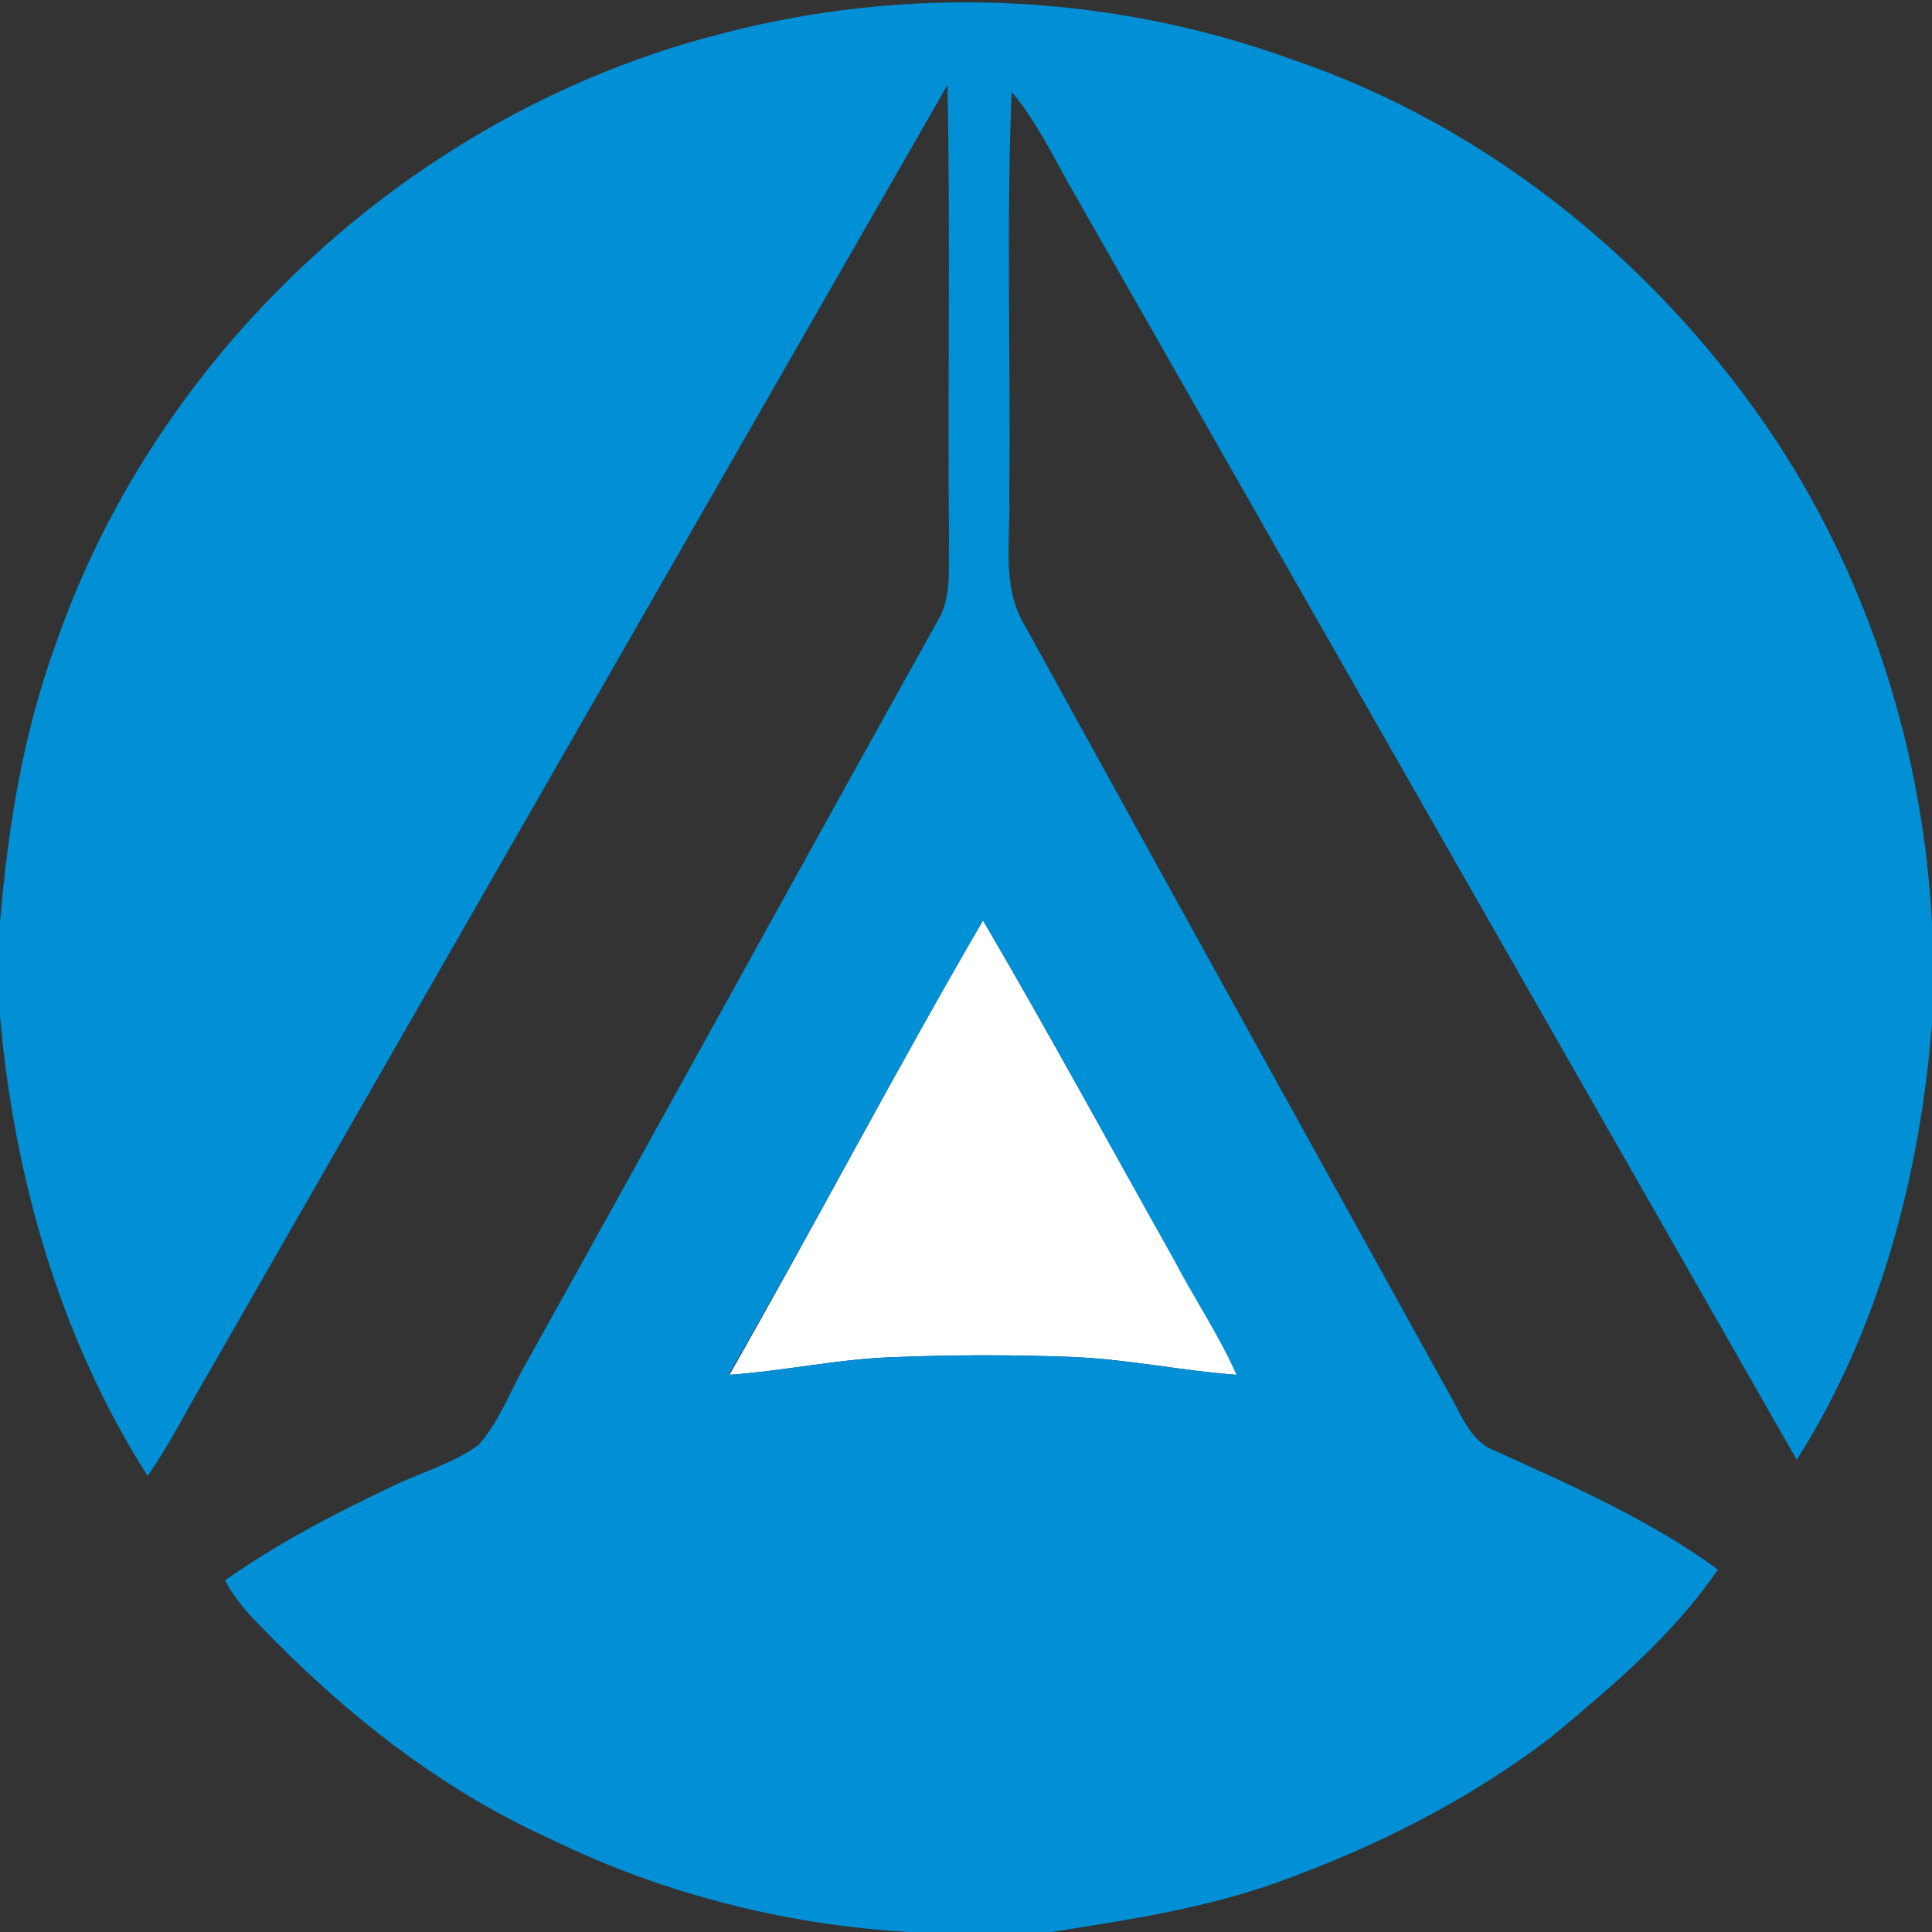 <?xml version="1.0" encoding="utf-8"?>
<!-- Generator: Adobe Illustrator 26.0.3, SVG Export Plug-In . SVG Version: 6.00 Build 0)  -->
<svg version="1.1" id="Layer_1" xmlns="http://www.w3.org/2000/svg" xmlns:xlink="http://www.w3.org/1999/xlink" x="0px" y="0px"
	 viewBox="0 0 250 250" style="enable-background:new 0 0 250 250;" xml:space="preserve">
<rect x="0" y="0" width="250" height="250" fill="#333333" stroke="none"/>
<style type="text/css">
	.st0{fill:#FEFFFE;}
	.st1{fill:#018FD5;}
</style>
<g id="_x23_fefffeff">
	<path class="st0" d="M127.2,119.1c8.5,14.5,16.5,29.3,24.8,43.9c2.6,5,5.8,9.7,8.1,14.9c-7.1-0.5-14-2-21.1-2.3
		c-7.7-0.3-15.3-0.3-23,0c-7.3,0.2-14.4,1.8-21.6,2.3C105.5,158.4,115.9,138.5,127.2,119.1z"/>
</g>
<g id="_x23_018fd5ff">
	<path class="st1" d="M93.2,4.4c24.2-6.4,50.4-5.3,74,3.3c25.7,8.7,47.8,26.9,62.7,49.4c12.1,18.5,19,40.4,20.1,62.5v12.9
		c-1.6,19.8-6.8,39.5-17.5,56.4c-31.4-55-62.9-110.1-94.2-165.1c-2.3-4.1-4.4-8.4-7.4-11.9c-0.7,17.4-0.1,34.8-0.3,52.2
		c0.2,5.7-1.1,11.9,2.1,17c18.2,33.1,36.5,66.1,54.8,99.2c1.6,2.7,2.7,6.2,5.9,7.4c9.9,4.5,20,8.9,28.9,15.4
		c-5.8,8.5-13.8,15.2-21.6,21.7c-10.6,8.1-22.7,14.2-35.2,18.7c-9.7,3.5-19.9,5-30.1,6.6h-15.8c-16.8-0.7-33.4-4.8-48.5-12.2
		c-14.4-6.5-27-16.6-37.9-28c-1.6-1.6-3-3.4-4.1-5.4c6.7-4.7,13.9-8.5,21.3-12c3.8-1.9,8-3,11.5-5.5c2.6-2.9,4-6.7,5.9-10.1
		c17.9-32.1,35.6-64.4,53.5-96.5c1.9-3.1,1.4-6.9,1.5-10.3c-0.2-19.7,0.2-39.4-0.2-59.1C90.6,66.8,58.5,122.7,26.5,178.5
		c-2.5,4.2-4.6,8.5-7.4,12.5C7.8,173.2,1.8,152.4,0,131.4v-11.9c1-12.4,3-24.7,7.3-36.4C20.6,44.9,54,14.4,93.2,4.4 M127.2,119.1
		c-11.3,19.4-21.7,39.3-32.9,58.8c7.2-0.5,14.4-2.1,21.6-2.3c7.7-0.3,15.3-0.3,23,0c7.1,0.3,14.1,1.8,21.1,2.3
		c-2.3-5.2-5.5-9.9-8.1-14.9C143.7,148.4,135.7,133.6,127.2,119.1z"/>
</g>
</svg>

